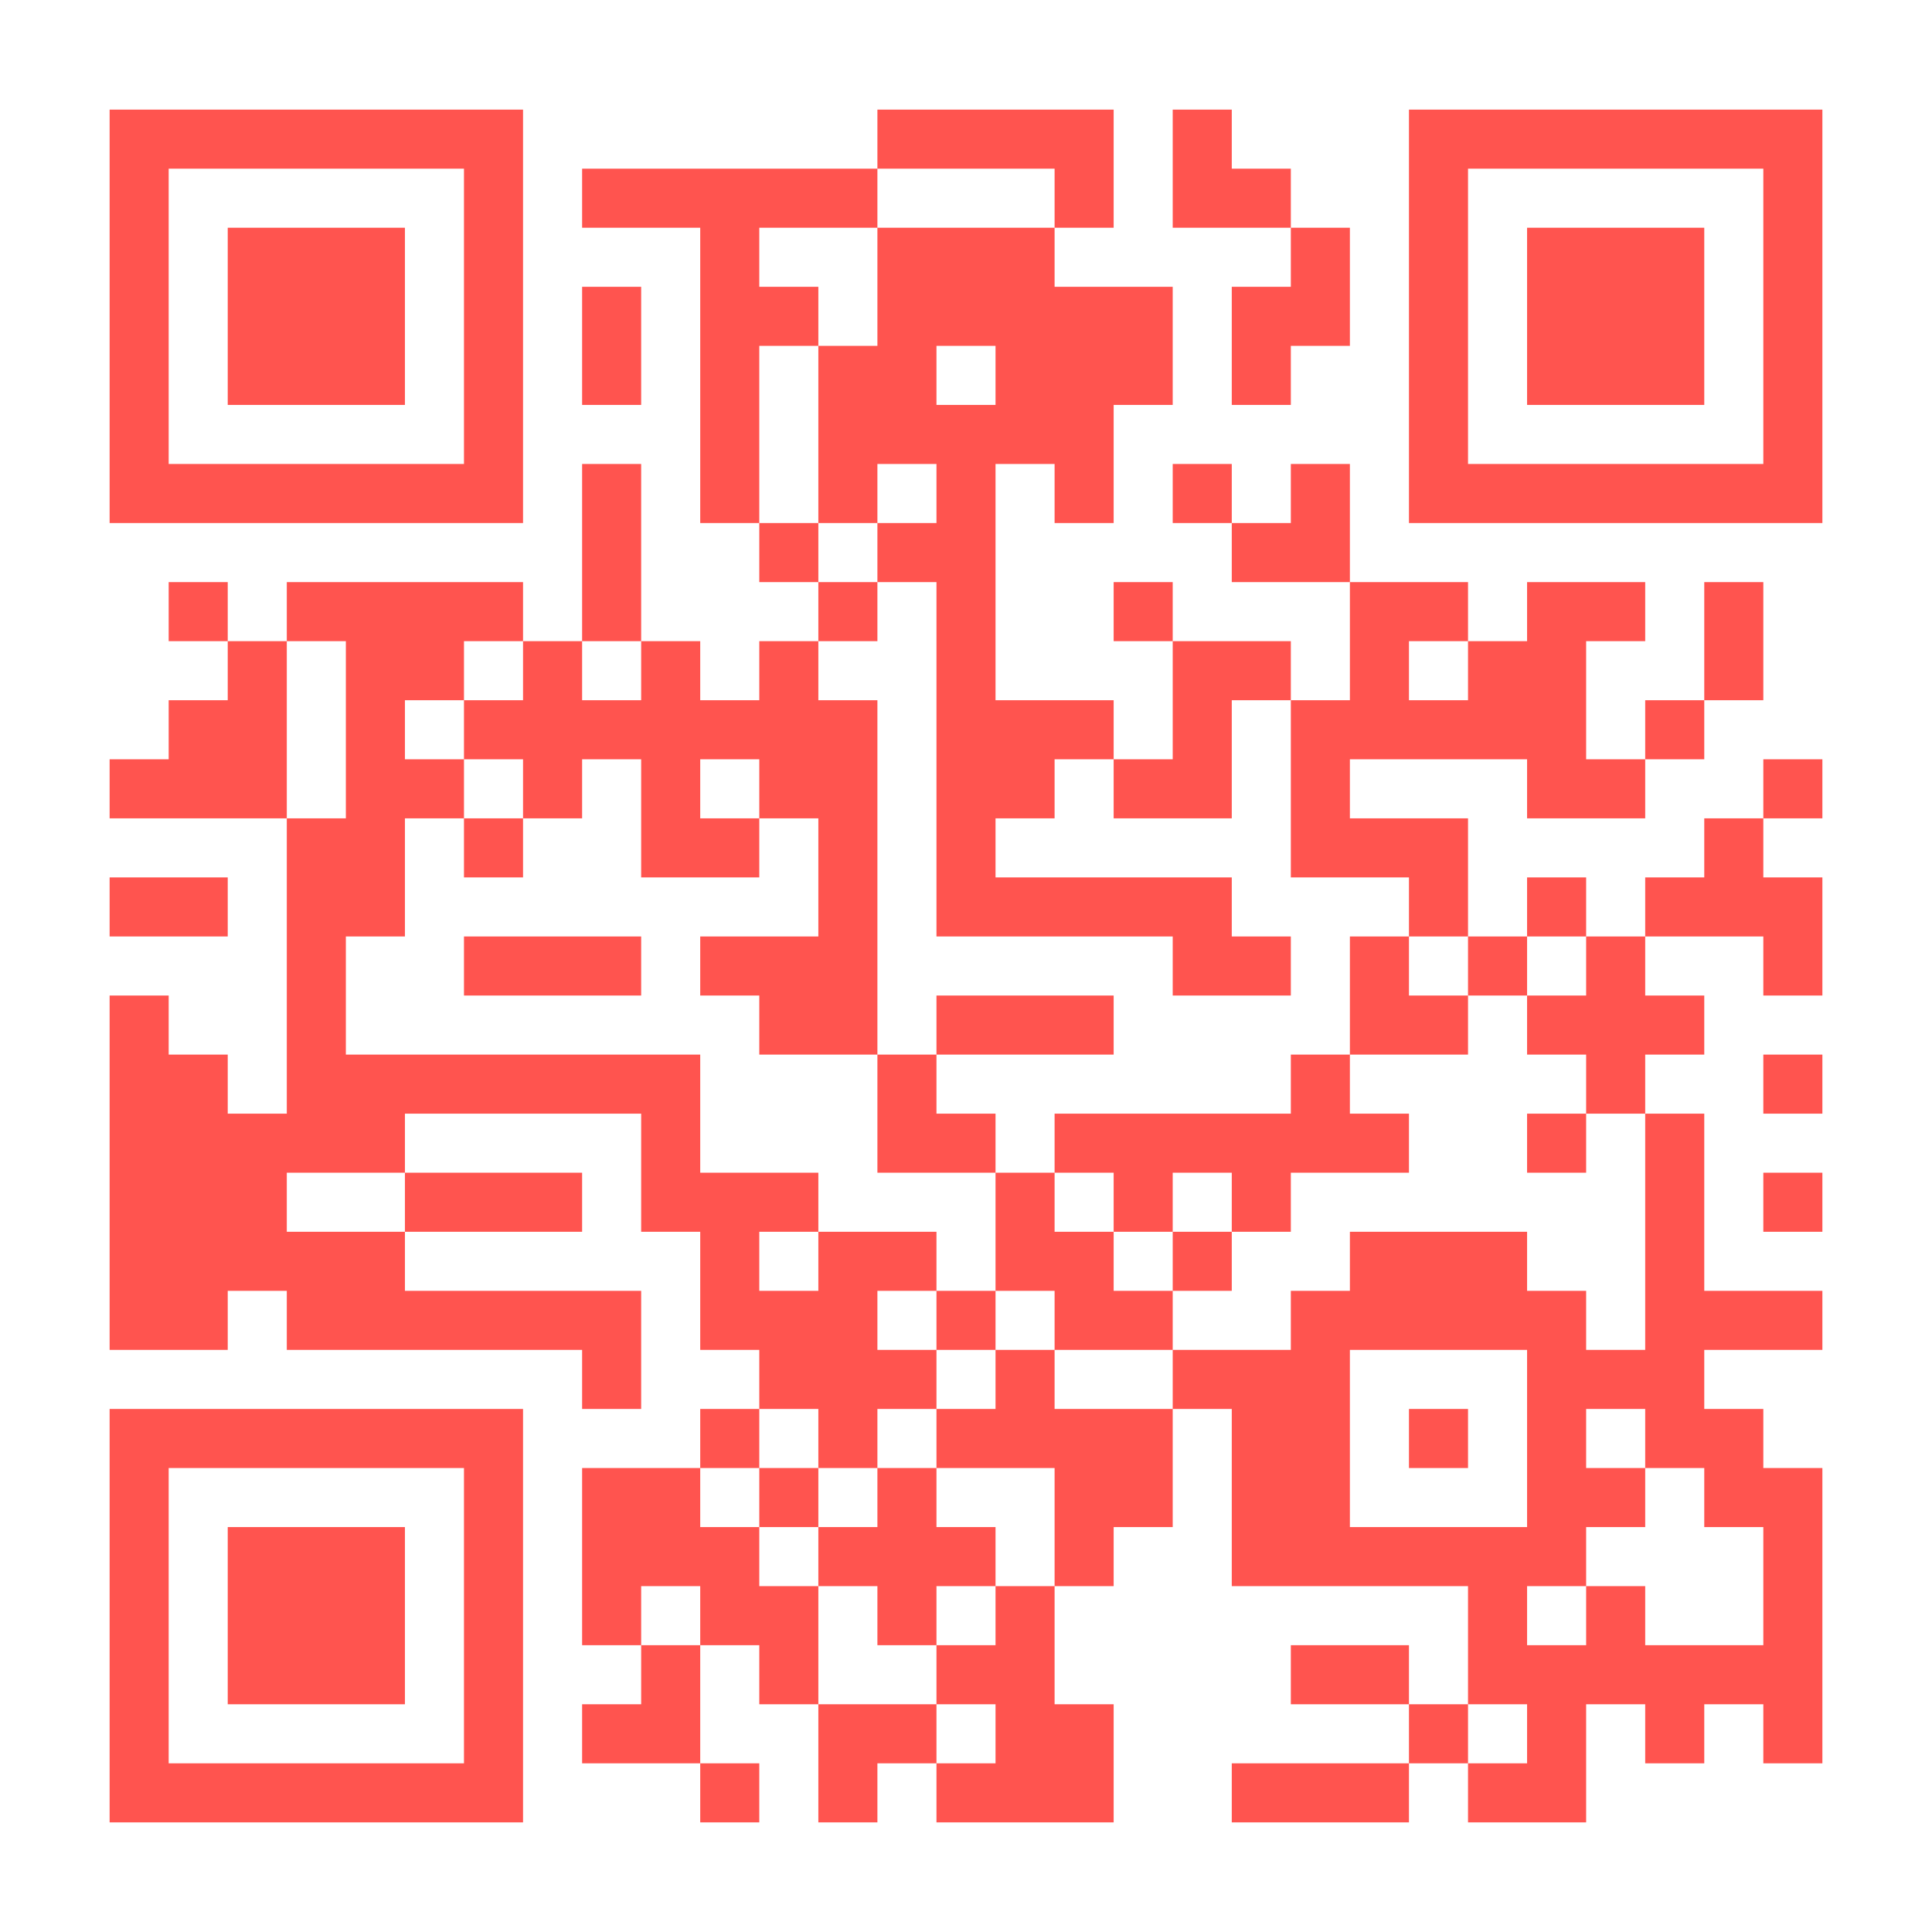 <svg width="282" height="282" viewBox="0 0 282 282" fill="none" xmlns="http://www.w3.org/2000/svg">
<path d="M16 16H24.621V24.621H16V16ZM24.621 16H33.241V24.621H24.621V16ZM33.241 16H41.862V24.621H33.241V16ZM41.862 16H50.483V24.621H41.862V16ZM50.483 16H59.103V24.621H50.483V16ZM59.103 16H67.724V24.621H59.103V16ZM67.724 16H76.345V24.621H67.724V16ZM128.069 16H136.69V24.621H128.069V16ZM136.69 16H145.31V24.621H136.69V16ZM145.31 16H153.931V24.621H145.31V16ZM153.931 16H162.552V24.621H153.931V16ZM171.172 16H179.793V24.621H171.172V16ZM205.655 16H214.276V24.621H205.655V16ZM214.276 16H222.897V24.621H214.276V16ZM222.897 16H231.517V24.621H222.897V16ZM231.517 16H240.138V24.621H231.517V16ZM240.138 16H248.759V24.621H240.138V16ZM248.759 16H257.379V24.621H248.759V16ZM257.379 16H266V24.621H257.379V16ZM16 24.621H24.621V33.241H16V24.621ZM67.724 24.621H76.345V33.241H67.724V24.621ZM84.966 24.621H93.586V33.241H84.966V24.621ZM93.586 24.621H102.207V33.241H93.586V24.621ZM102.207 24.621H110.828V33.241H102.207V24.621ZM110.828 24.621H119.448V33.241H110.828V24.621ZM119.448 24.621H128.069V33.241H119.448V24.621ZM153.931 24.621H162.552V33.241H153.931V24.621ZM171.172 24.621H179.793V33.241H171.172V24.621ZM179.793 24.621H188.414V33.241H179.793V24.621ZM205.655 24.621H214.276V33.241H205.655V24.621ZM257.379 24.621H266V33.241H257.379V24.621ZM16 33.241H24.621V41.862H16V33.241ZM33.241 33.241H41.862V41.862H33.241V33.241ZM41.862 33.241H50.483V41.862H41.862V33.241ZM50.483 33.241H59.103V41.862H50.483V33.241ZM67.724 33.241H76.345V41.862H67.724V33.241ZM102.207 33.241H110.828V41.862H102.207V33.241ZM128.069 33.241H136.69V41.862H128.069V33.241ZM136.69 33.241H145.31V41.862H136.69V33.241ZM145.31 33.241H153.931V41.862H145.31V33.241ZM188.414 33.241H197.034V41.862H188.414V33.241ZM205.655 33.241H214.276V41.862H205.655V33.241ZM222.897 33.241H231.517V41.862H222.897V33.241ZM231.517 33.241H240.138V41.862H231.517V33.241ZM240.138 33.241H248.759V41.862H240.138V33.241ZM257.379 33.241H266V41.862H257.379V33.241ZM16 41.862H24.621V50.483H16V41.862ZM33.241 41.862H41.862V50.483H33.241V41.862ZM41.862 41.862H50.483V50.483H41.862V41.862ZM50.483 41.862H59.103V50.483H50.483V41.862ZM67.724 41.862H76.345V50.483H67.724V41.862ZM84.966 41.862H93.586V50.483H84.966V41.862ZM102.207 41.862H110.828V50.483H102.207V41.862ZM110.828 41.862H119.448V50.483H110.828V41.862ZM128.069 41.862H136.69V50.483H128.069V41.862ZM136.69 41.862H145.31V50.483H136.69V41.862ZM145.31 41.862H153.931V50.483H145.31V41.862ZM153.931 41.862H162.552V50.483H153.931V41.862ZM162.552 41.862H171.172V50.483H162.552V41.862ZM179.793 41.862H188.414V50.483H179.793V41.862ZM188.414 41.862H197.034V50.483H188.414V41.862ZM205.655 41.862H214.276V50.483H205.655V41.862ZM222.897 41.862H231.517V50.483H222.897V41.862ZM231.517 41.862H240.138V50.483H231.517V41.862ZM240.138 41.862H248.759V50.483H240.138V41.862ZM257.379 41.862H266V50.483H257.379V41.862ZM16 50.483H24.621V59.103H16V50.483ZM33.241 50.483H41.862V59.103H33.241V50.483ZM41.862 50.483H50.483V59.103H41.862V50.483ZM50.483 50.483H59.103V59.103H50.483V50.483ZM67.724 50.483H76.345V59.103H67.724V50.483ZM84.966 50.483H93.586V59.103H84.966V50.483ZM102.207 50.483H110.828V59.103H102.207V50.483ZM119.448 50.483H128.069V59.103H119.448V50.483ZM128.069 50.483H136.69V59.103H128.069V50.483ZM145.31 50.483H153.931V59.103H145.31V50.483ZM153.931 50.483H162.552V59.103H153.931V50.483ZM162.552 50.483H171.172V59.103H162.552V50.483ZM179.793 50.483H188.414V59.103H179.793V50.483ZM205.655 50.483H214.276V59.103H205.655V50.483ZM222.897 50.483H231.517V59.103H222.897V50.483ZM231.517 50.483H240.138V59.103H231.517V50.483ZM240.138 50.483H248.759V59.103H240.138V50.483ZM257.379 50.483H266V59.103H257.379V50.483ZM16 59.103H24.621V67.724H16V59.103ZM67.724 59.103H76.345V67.724H67.724V59.103ZM102.207 59.103H110.828V67.724H102.207V59.103ZM119.448 59.103H128.069V67.724H119.448V59.103ZM128.069 59.103H136.69V67.724H128.069V59.103ZM136.69 59.103H145.31V67.724H136.69V59.103ZM145.31 59.103H153.931V67.724H145.31V59.103ZM153.931 59.103H162.552V67.724H153.931V59.103ZM205.655 59.103H214.276V67.724H205.655V59.103ZM257.379 59.103H266V67.724H257.379V59.103ZM16 67.724H24.621V76.345H16V67.724ZM24.621 67.724H33.241V76.345H24.621V67.724ZM33.241 67.724H41.862V76.345H33.241V67.724ZM41.862 67.724H50.483V76.345H41.862V67.724ZM50.483 67.724H59.103V76.345H50.483V67.724ZM59.103 67.724H67.724V76.345H59.103V67.724ZM67.724 67.724H76.345V76.345H67.724V67.724ZM84.966 67.724H93.586V76.345H84.966V67.724ZM102.207 67.724H110.828V76.345H102.207V67.724ZM119.448 67.724H128.069V76.345H119.448V67.724ZM136.69 67.724H145.31V76.345H136.69V67.724ZM153.931 67.724H162.552V76.345H153.931V67.724ZM171.172 67.724H179.793V76.345H171.172V67.724ZM188.414 67.724H197.034V76.345H188.414V67.724ZM205.655 67.724H214.276V76.345H205.655V67.724ZM214.276 67.724H222.897V76.345H214.276V67.724ZM222.897 67.724H231.517V76.345H222.897V67.724ZM231.517 67.724H240.138V76.345H231.517V67.724ZM240.138 67.724H248.759V76.345H240.138V67.724ZM248.759 67.724H257.379V76.345H248.759V67.724ZM257.379 67.724H266V76.345H257.379V67.724ZM84.966 76.345H93.586V84.966H84.966V76.345ZM110.828 76.345H119.448V84.966H110.828V76.345ZM128.069 76.345H136.69V84.966H128.069V76.345ZM136.69 76.345H145.31V84.966H136.69V76.345ZM179.793 76.345H188.414V84.966H179.793V76.345ZM188.414 76.345H197.034V84.966H188.414V76.345ZM24.621 84.966H33.241V93.586H24.621V84.966ZM41.862 84.966H50.483V93.586H41.862V84.966ZM50.483 84.966H59.103V93.586H50.483V84.966ZM59.103 84.966H67.724V93.586H59.103V84.966ZM67.724 84.966H76.345V93.586H67.724V84.966ZM84.966 84.966H93.586V93.586H84.966V84.966ZM119.448 84.966H128.069V93.586H119.448V84.966ZM136.69 84.966H145.31V93.586H136.69V84.966ZM162.552 84.966H171.172V93.586H162.552V84.966ZM197.034 84.966H205.655V93.586H197.034V84.966ZM205.655 84.966H214.276V93.586H205.655V84.966ZM222.897 84.966H231.517V93.586H222.897V84.966ZM231.517 84.966H240.138V93.586H231.517V84.966ZM248.759 84.966H257.379V93.586H248.759V84.966ZM33.241 93.586H41.862V102.207H33.241V93.586ZM50.483 93.586H59.103V102.207H50.483V93.586ZM59.103 93.586H67.724V102.207H59.103V93.586ZM76.345 93.586H84.966V102.207H76.345V93.586ZM93.586 93.586H102.207V102.207H93.586V93.586ZM110.828 93.586H119.448V102.207H110.828V93.586ZM136.69 93.586H145.31V102.207H136.69V93.586ZM171.172 93.586H179.793V102.207H171.172V93.586ZM179.793 93.586H188.414V102.207H179.793V93.586ZM197.034 93.586H205.655V102.207H197.034V93.586ZM214.276 93.586H222.897V102.207H214.276V93.586ZM222.897 93.586H231.517V102.207H222.897V93.586ZM248.759 93.586H257.379V102.207H248.759V93.586ZM24.621 102.207H33.241V110.828H24.621V102.207ZM33.241 102.207H41.862V110.828H33.241V102.207ZM50.483 102.207H59.103V110.828H50.483V102.207ZM67.724 102.207H76.345V110.828H67.724V102.207ZM76.345 102.207H84.966V110.828H76.345V102.207ZM84.966 102.207H93.586V110.828H84.966V102.207ZM93.586 102.207H102.207V110.828H93.586V102.207ZM102.207 102.207H110.828V110.828H102.207V102.207ZM110.828 102.207H119.448V110.828H110.828V102.207ZM119.448 102.207H128.069V110.828H119.448V102.207ZM136.69 102.207H145.31V110.828H136.69V102.207ZM145.31 102.207H153.931V110.828H145.31V102.207ZM153.931 102.207H162.552V110.828H153.931V102.207ZM171.172 102.207H179.793V110.828H171.172V102.207ZM188.414 102.207H197.034V110.828H188.414V102.207ZM197.034 102.207H205.655V110.828H197.034V102.207ZM205.655 102.207H214.276V110.828H205.655V102.207ZM214.276 102.207H222.897V110.828H214.276V102.207ZM222.897 102.207H231.517V110.828H222.897V102.207ZM240.138 102.207H248.759V110.828H240.138V102.207ZM16 110.828H24.621V119.448H16V110.828ZM24.621 110.828H33.241V119.448H24.621V110.828ZM33.241 110.828H41.862V119.448H33.241V110.828ZM50.483 110.828H59.103V119.448H50.483V110.828ZM59.103 110.828H67.724V119.448H59.103V110.828ZM76.345 110.828H84.966V119.448H76.345V110.828ZM93.586 110.828H102.207V119.448H93.586V110.828ZM110.828 110.828H119.448V119.448H110.828V110.828ZM119.448 110.828H128.069V119.448H119.448V110.828ZM136.69 110.828H145.31V119.448H136.69V110.828ZM145.31 110.828H153.931V119.448H145.31V110.828ZM162.552 110.828H171.172V119.448H162.552V110.828ZM171.172 110.828H179.793V119.448H171.172V110.828ZM188.414 110.828H197.034V119.448H188.414V110.828ZM222.897 110.828H231.517V119.448H222.897V110.828ZM231.517 110.828H240.138V119.448H231.517V110.828ZM257.379 110.828H266V119.448H257.379V110.828ZM41.862 119.448H50.483V128.069H41.862V119.448ZM50.483 119.448H59.103V128.069H50.483V119.448ZM67.724 119.448H76.345V128.069H67.724V119.448ZM93.586 119.448H102.207V128.069H93.586V119.448ZM102.207 119.448H110.828V128.069H102.207V119.448ZM119.448 119.448H128.069V128.069H119.448V119.448ZM136.69 119.448H145.31V128.069H136.69V119.448ZM188.414 119.448H197.034V128.069H188.414V119.448ZM197.034 119.448H205.655V128.069H197.034V119.448ZM205.655 119.448H214.276V128.069H205.655V119.448ZM248.759 119.448H257.379V128.069H248.759V119.448ZM16 128.069H24.621V136.69H16V128.069ZM24.621 128.069H33.241V136.69H24.621V128.069ZM41.862 128.069H50.483V136.69H41.862V128.069ZM50.483 128.069H59.103V136.69H50.483V128.069ZM119.448 128.069H128.069V136.69H119.448V128.069ZM136.69 128.069H145.31V136.69H136.69V128.069ZM145.31 128.069H153.931V136.69H145.31V128.069ZM153.931 128.069H162.552V136.69H153.931V128.069ZM162.552 128.069H171.172V136.69H162.552V128.069ZM171.172 128.069H179.793V136.69H171.172V128.069ZM205.655 128.069H214.276V136.69H205.655V128.069ZM222.897 128.069H231.517V136.69H222.897V128.069ZM240.138 128.069H248.759V136.69H240.138V128.069ZM248.759 128.069H257.379V136.69H248.759V128.069ZM257.379 128.069H266V136.69H257.379V128.069ZM41.862 136.69H50.483V145.31H41.862V136.69ZM67.724 136.69H76.345V145.31H67.724V136.69ZM76.345 136.69H84.966V145.31H76.345V136.69ZM84.966 136.69H93.586V145.31H84.966V136.69ZM102.207 136.69H110.828V145.31H102.207V136.69ZM110.828 136.69H119.448V145.31H110.828V136.69ZM119.448 136.69H128.069V145.31H119.448V136.69ZM171.172 136.69H179.793V145.31H171.172V136.69ZM179.793 136.69H188.414V145.31H179.793V136.69ZM197.034 136.69H205.655V145.31H197.034V136.69ZM214.276 136.69H222.897V145.31H214.276V136.69ZM231.517 136.69H240.138V145.31H231.517V136.69ZM257.379 136.69H266V145.31H257.379V136.69ZM16 145.31H24.621V153.931H16V145.31ZM41.862 145.31H50.483V153.931H41.862V145.31ZM110.828 145.31H119.448V153.931H110.828V145.31ZM119.448 145.31H128.069V153.931H119.448V145.31ZM136.69 145.31H145.31V153.931H136.69V145.31ZM145.31 145.31H153.931V153.931H145.31V145.31ZM153.931 145.31H162.552V153.931H153.931V145.31ZM197.034 145.31H205.655V153.931H197.034V145.31ZM205.655 145.31H214.276V153.931H205.655V145.31ZM222.897 145.31H231.517V153.931H222.897V145.31ZM231.517 145.31H240.138V153.931H231.517V145.31ZM240.138 145.31H248.759V153.931H240.138V145.31ZM16 153.931H24.621V162.552H16V153.931ZM24.621 153.931H33.241V162.552H24.621V153.931ZM41.862 153.931H50.483V162.552H41.862V153.931ZM50.483 153.931H59.103V162.552H50.483V153.931ZM59.103 153.931H67.724V162.552H59.103V153.931ZM67.724 153.931H76.345V162.552H67.724V153.931ZM76.345 153.931H84.966V162.552H76.345V153.931ZM84.966 153.931H93.586V162.552H84.966V153.931ZM93.586 153.931H102.207V162.552H93.586V153.931ZM128.069 153.931H136.69V162.552H128.069V153.931ZM188.414 153.931H197.034V162.552H188.414V153.931ZM231.517 153.931H240.138V162.552H231.517V153.931ZM257.379 153.931H266V162.552H257.379V153.931ZM16 162.552H24.621V171.172H16V162.552ZM24.621 162.552H33.241V171.172H24.621V162.552ZM33.241 162.552H41.862V171.172H33.241V162.552ZM41.862 162.552H50.483V171.172H41.862V162.552ZM50.483 162.552H59.103V171.172H50.483V162.552ZM93.586 162.552H102.207V171.172H93.586V162.552ZM128.069 162.552H136.69V171.172H128.069V162.552ZM136.69 162.552H145.31V171.172H136.69V162.552ZM153.931 162.552H162.552V171.172H153.931V162.552ZM162.552 162.552H171.172V171.172H162.552V162.552ZM171.172 162.552H179.793V171.172H171.172V162.552ZM179.793 162.552H188.414V171.172H179.793V162.552ZM188.414 162.552H197.034V171.172H188.414V162.552ZM197.034 162.552H205.655V171.172H197.034V162.552ZM222.897 162.552H231.517V171.172H222.897V162.552ZM240.138 162.552H248.759V171.172H240.138V162.552ZM16 171.172H24.621V179.793H16V171.172ZM24.621 171.172H33.241V179.793H24.621V171.172ZM33.241 171.172H41.862V179.793H33.241V171.172ZM59.103 171.172H67.724V179.793H59.103V171.172ZM67.724 171.172H76.345V179.793H67.724V171.172ZM76.345 171.172H84.966V179.793H76.345V171.172ZM93.586 171.172H102.207V179.793H93.586V171.172ZM102.207 171.172H110.828V179.793H102.207V171.172ZM110.828 171.172H119.448V179.793H110.828V171.172ZM145.31 171.172H153.931V179.793H145.31V171.172ZM162.552 171.172H171.172V179.793H162.552V171.172ZM179.793 171.172H188.414V179.793H179.793V171.172ZM240.138 171.172H248.759V179.793H240.138V171.172ZM257.379 171.172H266V179.793H257.379V171.172ZM16 179.793H24.621V188.414H16V179.793ZM24.621 179.793H33.241V188.414H24.621V179.793ZM33.241 179.793H41.862V188.414H33.241V179.793ZM41.862 179.793H50.483V188.414H41.862V179.793ZM50.483 179.793H59.103V188.414H50.483V179.793ZM102.207 179.793H110.828V188.414H102.207V179.793ZM119.448 179.793H128.069V188.414H119.448V179.793ZM128.069 179.793H136.69V188.414H128.069V179.793ZM145.31 179.793H153.931V188.414H145.31V179.793ZM153.931 179.793H162.552V188.414H153.931V179.793ZM171.172 179.793H179.793V188.414H171.172V179.793ZM197.034 179.793H205.655V188.414H197.034V179.793ZM205.655 179.793H214.276V188.414H205.655V179.793ZM214.276 179.793H222.897V188.414H214.276V179.793ZM240.138 179.793H248.759V188.414H240.138V179.793ZM16 188.414H24.621V197.034H16V188.414ZM24.621 188.414H33.241V197.034H24.621V188.414ZM41.862 188.414H50.483V197.034H41.862V188.414ZM50.483 188.414H59.103V197.034H50.483V188.414ZM59.103 188.414H67.724V197.034H59.103V188.414ZM67.724 188.414H76.345V197.034H67.724V188.414ZM76.345 188.414H84.966V197.034H76.345V188.414ZM84.966 188.414H93.586V197.034H84.966V188.414ZM102.207 188.414H110.828V197.034H102.207V188.414ZM110.828 188.414H119.448V197.034H110.828V188.414ZM119.448 188.414H128.069V197.034H119.448V188.414ZM136.69 188.414H145.31V197.034H136.69V188.414ZM153.931 188.414H162.552V197.034H153.931V188.414ZM162.552 188.414H171.172V197.034H162.552V188.414ZM188.414 188.414H197.034V197.034H188.414V188.414ZM197.034 188.414H205.655V197.034H197.034V188.414ZM205.655 188.414H214.276V197.034H205.655V188.414ZM214.276 188.414H222.897V197.034H214.276V188.414ZM222.897 188.414H231.517V197.034H222.897V188.414ZM240.138 188.414H248.759V197.034H240.138V188.414ZM248.759 188.414H257.379V197.034H248.759V188.414ZM257.379 188.414H266V197.034H257.379V188.414ZM84.966 197.034H93.586V205.655H84.966V197.034ZM110.828 197.034H119.448V205.655H110.828V197.034ZM119.448 197.034H128.069V205.655H119.448V197.034ZM128.069 197.034H136.69V205.655H128.069V197.034ZM145.31 197.034H153.931V205.655H145.31V197.034ZM171.172 197.034H179.793V205.655H171.172V197.034ZM179.793 197.034H188.414V205.655H179.793V197.034ZM188.414 197.034H197.034V205.655H188.414V197.034ZM222.897 197.034H231.517V205.655H222.897V197.034ZM231.517 197.034H240.138V205.655H231.517V197.034ZM240.138 197.034H248.759V205.655H240.138V197.034ZM16 205.655H24.621V214.276H16V205.655ZM24.621 205.655H33.241V214.276H24.621V205.655ZM33.241 205.655H41.862V214.276H33.241V205.655ZM41.862 205.655H50.483V214.276H41.862V205.655ZM50.483 205.655H59.103V214.276H50.483V205.655ZM59.103 205.655H67.724V214.276H59.103V205.655ZM67.724 205.655H76.345V214.276H67.724V205.655ZM102.207 205.655H110.828V214.276H102.207V205.655ZM119.448 205.655H128.069V214.276H119.448V205.655ZM136.69 205.655H145.31V214.276H136.69V205.655ZM145.31 205.655H153.931V214.276H145.31V205.655ZM153.931 205.655H162.552V214.276H153.931V205.655ZM162.552 205.655H171.172V214.276H162.552V205.655ZM179.793 205.655H188.414V214.276H179.793V205.655ZM188.414 205.655H197.034V214.276H188.414V205.655ZM205.655 205.655H214.276V214.276H205.655V205.655ZM222.897 205.655H231.517V214.276H222.897V205.655ZM240.138 205.655H248.759V214.276H240.138V205.655ZM248.759 205.655H257.379V214.276H248.759V205.655ZM16 214.276H24.621V222.897H16V214.276ZM67.724 214.276H76.345V222.897H67.724V214.276ZM84.966 214.276H93.586V222.897H84.966V214.276ZM93.586 214.276H102.207V222.897H93.586V214.276ZM110.828 214.276H119.448V222.897H110.828V214.276ZM128.069 214.276H136.69V222.897H128.069V214.276ZM153.931 214.276H162.552V222.897H153.931V214.276ZM162.552 214.276H171.172V222.897H162.552V214.276ZM179.793 214.276H188.414V222.897H179.793V214.276ZM188.414 214.276H197.034V222.897H188.414V214.276ZM222.897 214.276H231.517V222.897H222.897V214.276ZM231.517 214.276H240.138V222.897H231.517V214.276ZM248.759 214.276H257.379V222.897H248.759V214.276ZM257.379 214.276H266V222.897H257.379V214.276ZM16 222.897H24.621V231.517H16V222.897ZM33.241 222.897H41.862V231.517H33.241V222.897ZM41.862 222.897H50.483V231.517H41.862V222.897ZM50.483 222.897H59.103V231.517H50.483V222.897ZM67.724 222.897H76.345V231.517H67.724V222.897ZM84.966 222.897H93.586V231.517H84.966V222.897ZM93.586 222.897H102.207V231.517H93.586V222.897ZM102.207 222.897H110.828V231.517H102.207V222.897ZM119.448 222.897H128.069V231.517H119.448V222.897ZM128.069 222.897H136.69V231.517H128.069V222.897ZM136.69 222.897H145.31V231.517H136.69V222.897ZM153.931 222.897H162.552V231.517H153.931V222.897ZM179.793 222.897H188.414V231.517H179.793V222.897ZM188.414 222.897H197.034V231.517H188.414V222.897ZM197.034 222.897H205.655V231.517H197.034V222.897ZM205.655 222.897H214.276V231.517H205.655V222.897ZM214.276 222.897H222.897V231.517H214.276V222.897ZM222.897 222.897H231.517V231.517H222.897V222.897ZM257.379 222.897H266V231.517H257.379V222.897ZM16 231.517H24.621V240.138H16V231.517ZM33.241 231.517H41.862V240.138H33.241V231.517ZM41.862 231.517H50.483V240.138H41.862V231.517ZM50.483 231.517H59.103V240.138H50.483V231.517ZM67.724 231.517H76.345V240.138H67.724V231.517ZM84.966 231.517H93.586V240.138H84.966V231.517ZM102.207 231.517H110.828V240.138H102.207V231.517ZM110.828 231.517H119.448V240.138H110.828V231.517ZM128.069 231.517H136.69V240.138H128.069V231.517ZM145.31 231.517H153.931V240.138H145.31V231.517ZM214.276 231.517H222.897V240.138H214.276V231.517ZM231.517 231.517H240.138V240.138H231.517V231.517ZM257.379 231.517H266V240.138H257.379V231.517ZM16 240.138H24.621V248.759H16V240.138ZM33.241 240.138H41.862V248.759H33.241V240.138ZM41.862 240.138H50.483V248.759H41.862V240.138ZM50.483 240.138H59.103V248.759H50.483V240.138ZM67.724 240.138H76.345V248.759H67.724V240.138ZM93.586 240.138H102.207V248.759H93.586V240.138ZM110.828 240.138H119.448V248.759H110.828V240.138ZM136.69 240.138H145.31V248.759H136.69V240.138ZM145.31 240.138H153.931V248.759H145.31V240.138ZM188.414 240.138H197.034V248.759H188.414V240.138ZM197.034 240.138H205.655V248.759H197.034V240.138ZM214.276 240.138H222.897V248.759H214.276V240.138ZM222.897 240.138H231.517V248.759H222.897V240.138ZM231.517 240.138H240.138V248.759H231.517V240.138ZM240.138 240.138H248.759V248.759H240.138V240.138ZM248.759 240.138H257.379V248.759H248.759V240.138ZM257.379 240.138H266V248.759H257.379V240.138ZM16 248.759H24.621V257.379H16V248.759ZM67.724 248.759H76.345V257.379H67.724V248.759ZM84.966 248.759H93.586V257.379H84.966V248.759ZM93.586 248.759H102.207V257.379H93.586V248.759ZM119.448 248.759H128.069V257.379H119.448V248.759ZM128.069 248.759H136.69V257.379H128.069V248.759ZM145.31 248.759H153.931V257.379H145.31V248.759ZM153.931 248.759H162.552V257.379H153.931V248.759ZM205.655 248.759H214.276V257.379H205.655V248.759ZM222.897 248.759H231.517V257.379H222.897V248.759ZM240.138 248.759H248.759V257.379H240.138V248.759ZM257.379 248.759H266V257.379H257.379V248.759ZM16 257.379H24.621V266H16V257.379ZM24.621 257.379H33.241V266H24.621V257.379ZM33.241 257.379H41.862V266H33.241V257.379ZM41.862 257.379H50.483V266H41.862V257.379ZM50.483 257.379H59.103V266H50.483V257.379ZM59.103 257.379H67.724V266H59.103V257.379ZM67.724 257.379H76.345V266H67.724V257.379ZM102.207 257.379H110.828V266H102.207V257.379ZM119.448 257.379H128.069V266H119.448V257.379ZM136.69 257.379H145.31V266H136.69V257.379ZM145.31 257.379H153.931V266H145.31V257.379ZM153.931 257.379H162.552V266H153.931V257.379ZM179.793 257.379H188.414V266H179.793V257.379ZM188.414 257.379H197.034V266H188.414V257.379ZM197.034 257.379H205.655V266H197.034V257.379ZM214.276 257.379H222.897V266H214.276V257.379ZM222.897 257.379H231.517V266H222.897V257.379Z" fill="#FF544F"/>
</svg>
